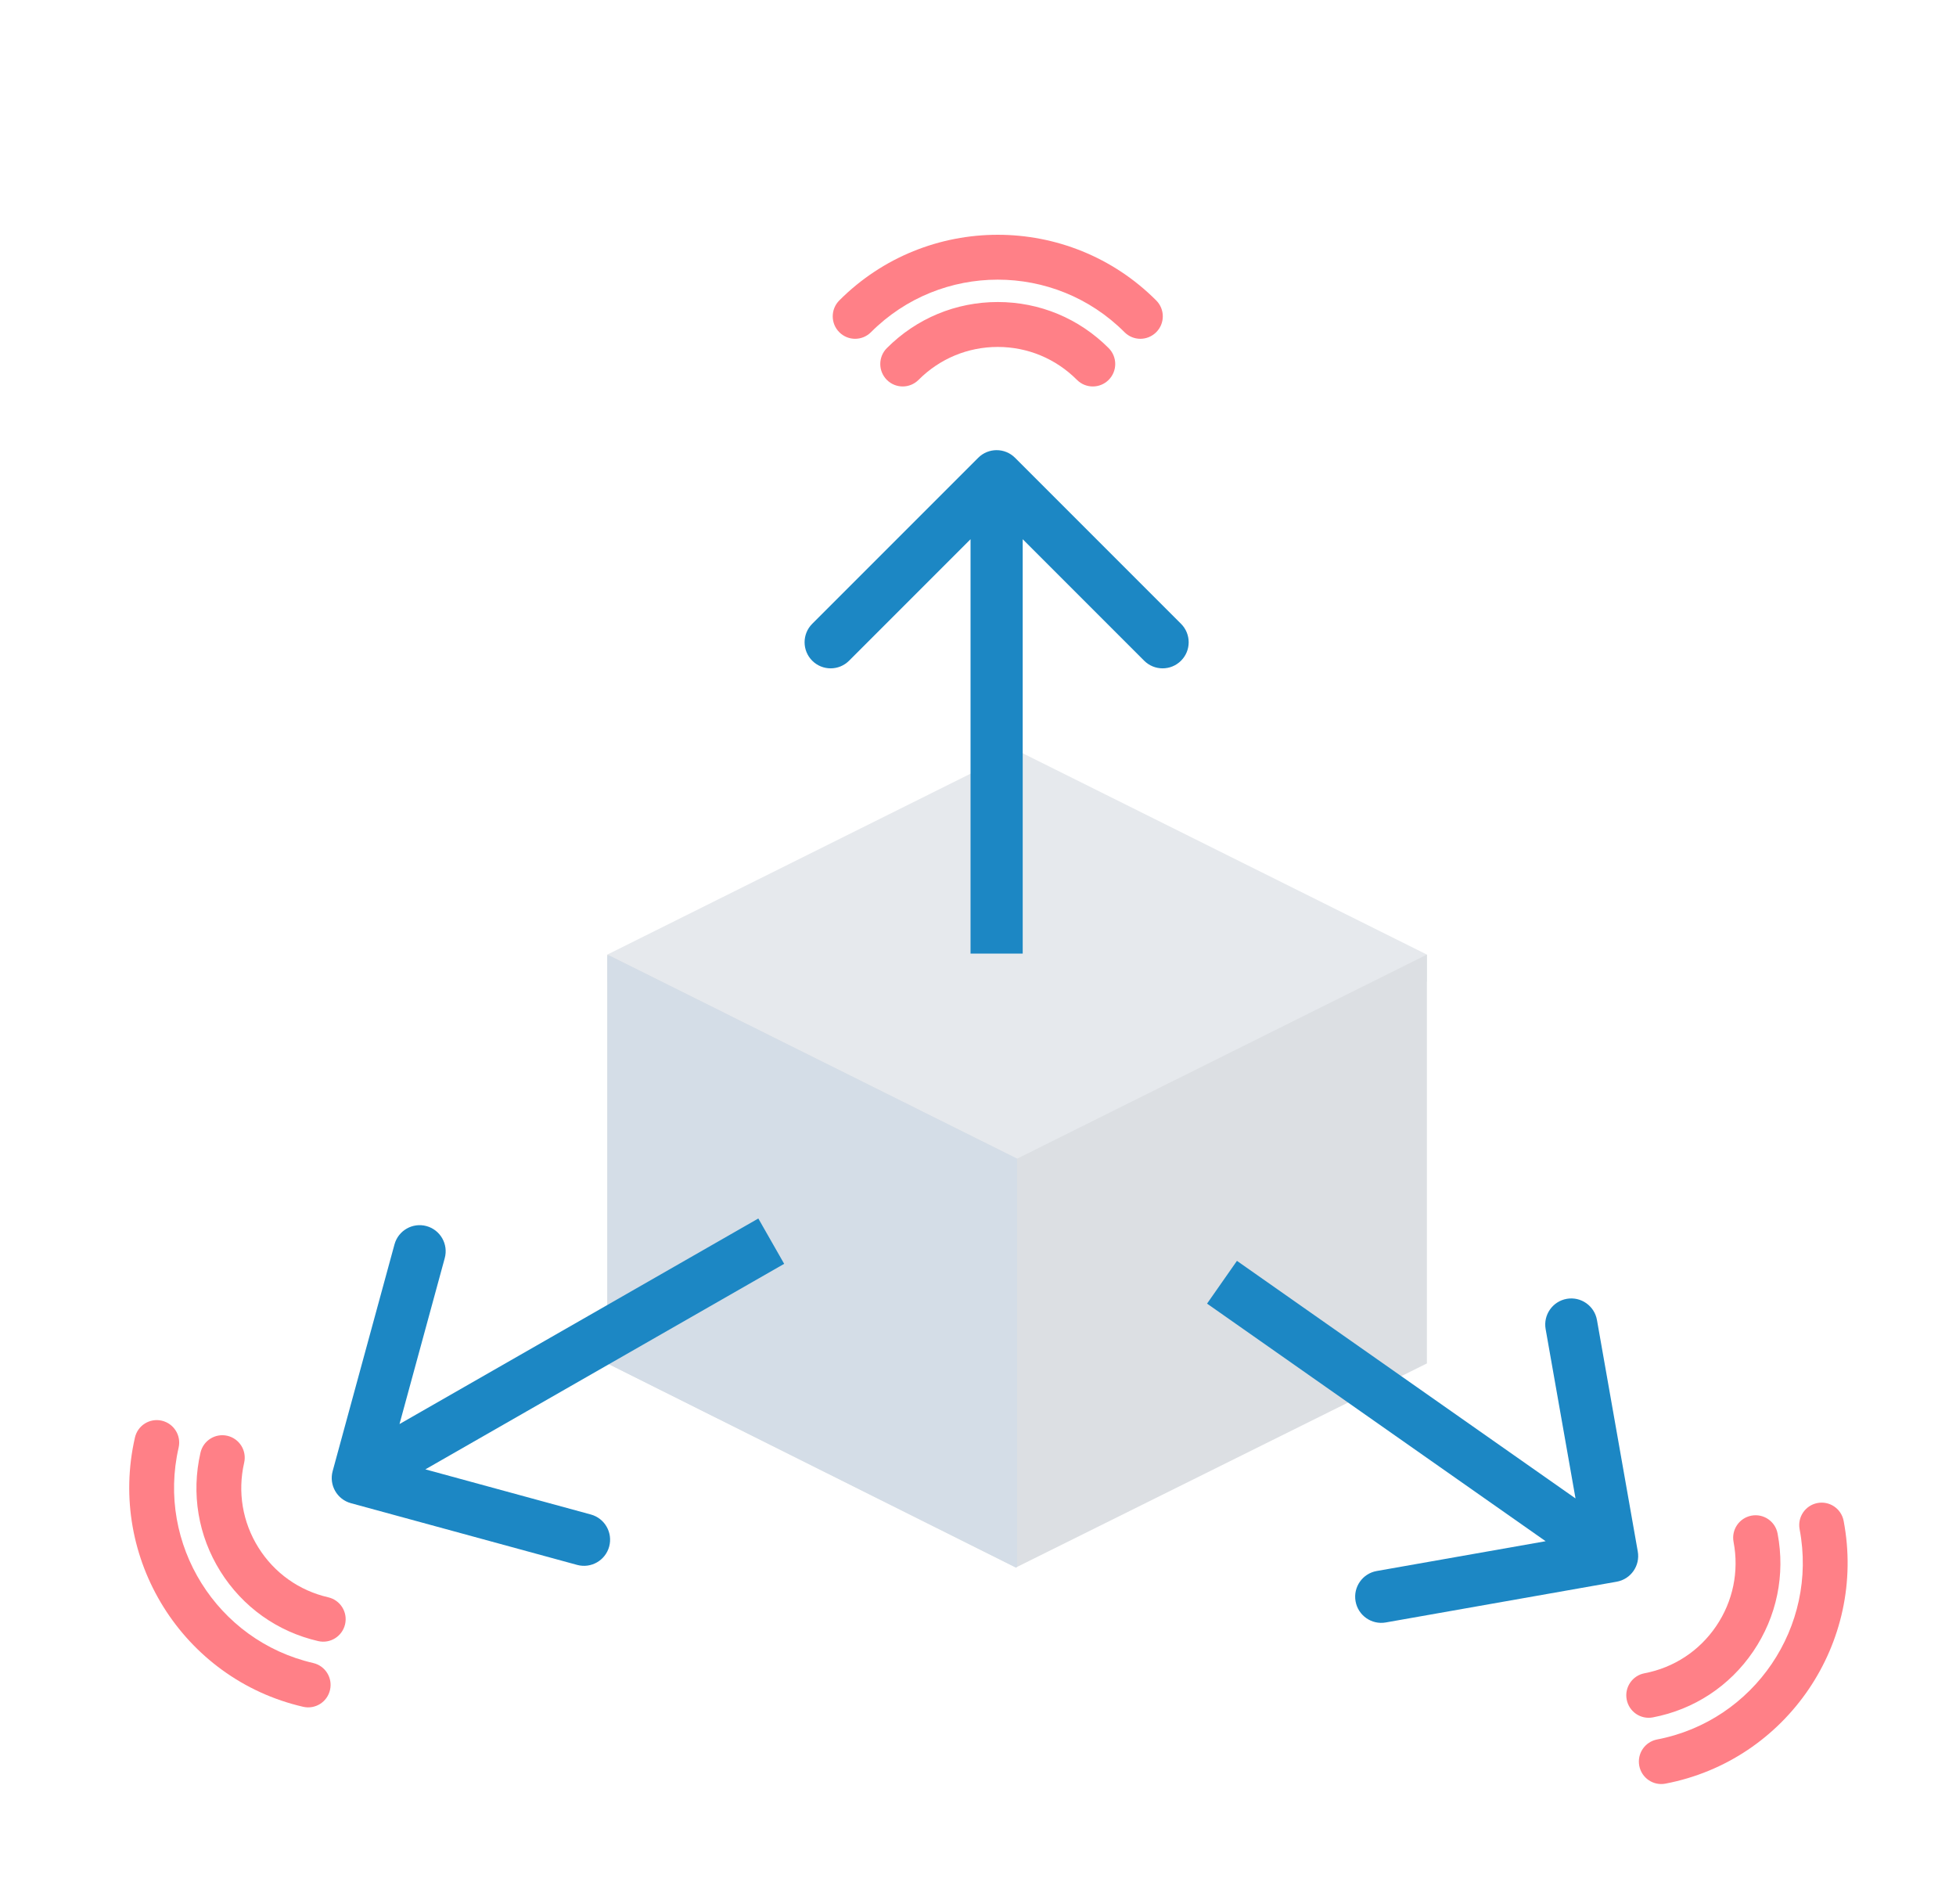 <svg width="75" height="73" viewBox="0 0 75 73" fill="none" xmlns="http://www.w3.org/2000/svg">
<g clip-path="url(#clip0)" filter="url(#filter0_d)">
<path d="M23.288 32.594L39 24.77L54.712 32.594V33.627L39 41.452L23.288 33.652V32.594Z" fill="#E6E9ED"/>
<path d="M23.288 32.594L39 40.418L54.712 32.594V48.267L38.951 56.091L23.288 48.267V32.594Z" fill="#DCDFE3"/>
<path d="M39 56.067V40.418L23.386 32.643H23.288V48.267L38.951 56.091L39 56.067Z" fill="#D4DDE7"/>
<path d="M38.921 13.55C38.531 13.159 37.898 13.159 37.507 13.55L31.143 19.914C30.753 20.305 30.753 20.938 31.143 21.328C31.534 21.719 32.167 21.719 32.557 21.328L38.214 15.671L43.871 21.328C44.262 21.719 44.895 21.719 45.285 21.328C45.676 20.938 45.676 20.305 45.285 19.914L38.921 13.55ZM39.214 32.557L39.214 14.257L37.214 14.257L37.214 32.557L39.214 32.557Z" fill="#1C87C4"/>
<path fill-rule="evenodd" clip-rule="evenodd" d="M43.118 8.735C43.286 8.903 43.505 8.988 43.725 8.988C43.946 8.988 44.165 8.903 44.334 8.735C44.67 8.399 44.67 7.854 44.334 7.518C40.984 4.161 35.531 4.161 32.181 7.518C31.846 7.854 31.846 8.399 32.181 8.735C32.517 9.072 33.06 9.072 33.396 8.735C36.076 6.049 40.438 6.049 43.118 8.735ZM41.902 10.815C41.682 10.815 41.462 10.731 41.295 10.563C40.483 9.749 39.404 9.3 38.257 9.3C37.11 9.3 36.032 9.749 35.22 10.563C34.884 10.899 34.341 10.899 34.005 10.563C33.669 10.226 33.669 9.682 34.005 9.345C35.141 8.206 36.651 7.578 38.257 7.578C39.863 7.578 41.374 8.206 42.51 9.345C42.846 9.682 42.846 10.226 42.51 10.563C42.342 10.731 42.122 10.815 41.902 10.815Z" fill="#FF8087"/>
<path fill-rule="evenodd" clip-rule="evenodd" d="M6.849 51.495C6.902 51.263 6.857 51.032 6.74 50.845C6.623 50.658 6.435 50.516 6.204 50.462C5.74 50.355 5.28 50.644 5.174 51.108C4.114 55.736 7.008 60.367 11.624 61.43C12.088 61.537 12.548 61.248 12.654 60.784C12.761 60.32 12.472 59.859 12.009 59.752C8.315 58.901 6 55.197 6.849 51.495ZM9.253 51.423C9.37 51.61 9.415 51.842 9.362 52.074C9.105 53.195 9.298 54.349 9.907 55.324C10.516 56.298 11.467 56.976 12.587 57.233C13.05 57.34 13.338 57.801 13.232 58.265C13.125 58.729 12.665 59.018 12.202 58.912C10.635 58.552 9.303 57.602 8.45 56.238C7.598 54.874 7.327 53.257 7.687 51.688C7.794 51.224 8.254 50.935 8.717 51.041C8.948 51.095 9.136 51.237 9.253 51.423Z" fill="#FF8087"/>
<path fill-rule="evenodd" clip-rule="evenodd" d="M63.538 62.683C63.306 62.728 63.112 62.863 62.989 63.045C62.865 63.227 62.811 63.457 62.855 63.691C62.944 64.159 63.393 64.465 63.859 64.376C68.513 63.486 71.579 58.967 70.692 54.304C70.603 53.836 70.154 53.53 69.687 53.619C69.221 53.708 68.915 54.158 69.004 54.626C69.714 58.357 67.261 61.972 63.538 62.683ZM62.506 60.506C62.63 60.324 62.823 60.189 63.056 60.145C64.184 59.929 65.16 59.288 65.805 58.337C66.45 57.386 66.686 56.24 66.471 55.11C66.382 54.642 66.688 54.192 67.154 54.103C67.621 54.014 68.07 54.32 68.159 54.787C68.46 56.369 68.129 57.974 67.226 59.305C66.323 60.636 64.956 61.535 63.377 61.836C62.911 61.925 62.462 61.619 62.373 61.152C62.328 60.918 62.382 60.689 62.506 60.506Z" fill="#FF8087"/>
<path d="M12.755 52.396C12.61 52.93 12.923 53.48 13.456 53.625L22.13 55.991C22.663 56.136 23.212 55.821 23.358 55.288C23.503 54.755 23.189 54.205 22.657 54.059L14.946 51.956L17.053 44.231C17.199 43.698 16.885 43.148 16.353 43.002C15.82 42.857 15.271 43.172 15.126 43.705L12.755 52.396ZM29.077 42.711L13.224 51.791L14.214 53.528L30.068 44.449L29.077 42.711Z" fill="#1C87C4"/>
<path d="M61.989 56.635C62.532 56.539 62.895 56.02 62.798 55.475L61.233 46.603C61.137 46.059 60.618 45.695 60.075 45.791C59.532 45.887 59.169 46.406 59.265 46.95L60.657 54.837L52.787 56.225C52.244 56.321 51.881 56.84 51.977 57.385C52.073 57.929 52.592 58.293 53.135 58.197L61.989 56.635ZM46.283 45.974L61.242 56.469L62.387 54.829L47.429 44.335L46.283 45.974Z" fill="#1C87C4"/>
</g>
<defs>
<filter id="filter0_d" x="-1" y="0" width="78" height="78" filterUnits="userSpaceOnUse" color-interpolation-filters="sRGB">
<feFlood flood-opacity="0" result="BackgroundImageFix"/>
<feColorMatrix in="SourceAlpha" type="matrix" values="0 0 0 0 0 0 0 0 0 0 0 0 0 0 0 0 0 0 127 0"/>
<feOffset dy="4"/>
<feGaussianBlur stdDeviation="2"/>
<feColorMatrix type="matrix" values="0 0 0 0 0 0 0 0 0 0 0 0 0 0 0 0 0 0 0.25 0"/>
<feBlend mode="normal" in2="BackgroundImageFix" result="effect1_dropShadow"/>
<feBlend mode="normal" in="SourceGraphic" in2="effect1_dropShadow" result="shape"/>
</filter>
<clipPath id="clip0">
<rect width="70" height="70" fill="white" transform="translate(3)"/>
</clipPath>
</defs>
</svg>
